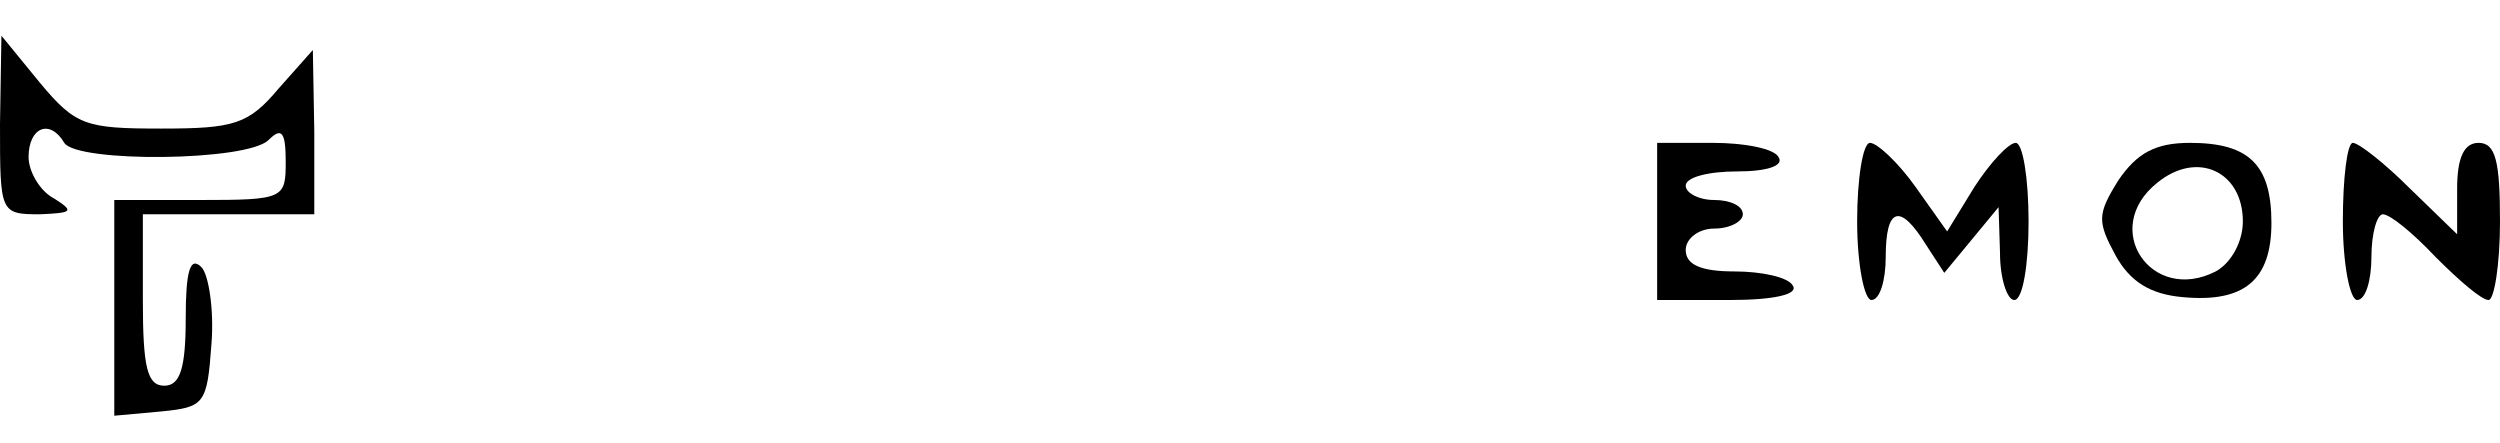 <?xml version="1.0" standalone="no"?>
<!DOCTYPE svg PUBLIC "-//W3C//DTD SVG 20010904//EN"
 "http://www.w3.org/TR/2001/REC-SVG-20010904/DTD/svg10.dtd">
<svg version="1.0" xmlns="http://www.w3.org/2000/svg"
 width="175pt" height="31pt" viewBox="0 0 175 31"
 preserveAspectRatio="xMidYMid meet">

<g transform="translate(0,31) scale(0.1,-0.1)"
fill="#000000" stroke="none">
<path d="M0 223 c0 -62 0 -63 28 -63 23 1 24 2 10 11 -10 5 -18 19 -18 29 0
21 15 27 25 10 9 -14 128 -13 143 2 9 9 12 6 12 -15 0 -26 -1 -27 -60 -27
l-60 0 0 -76 0 -75 33 3 c30 3 32 5 35 47 2 24 -2 49 -7 54 -8 8 -11 -3 -11
-36 0 -35 -4 -47 -15 -47 -12 0 -15 13 -15 60 l0 60 60 0 60 0 0 58 -1 57 -24
-27 c-21 -25 -31 -28 -82 -28 -53 0 -60 2 -85 32 l-27 33 -1 -62z"/>
<path d="M1160 155 l0 -55 51 0 c31 0 48 4 44 10 -3 6 -22 10 -41 10 -24 0
-34 5 -34 15 0 8 9 15 20 15 11 0 20 5 20 10 0 6 -9 10 -20 10 -11 0 -20 5
-20 10 0 6 16 10 36 10 21 0 33 4 29 10 -3 6 -24 10 -46 10 l-39 0 0 -55z"/>
<path d="M1300 155 c0 -30 5 -55 10 -55 6 0 10 14 10 30 0 35 10 38 28 9 l13
-20 19 23 19 23 1 -32 c0 -18 5 -33 10 -33 6 0 10 25 10 55 0 30 -4 55 -9 55
-5 0 -18 -14 -29 -31 l-19 -31 -22 31 c-12 17 -27 31 -32 31 -5 0 -9 -25 -9
-55z"/>
<path d="M1483 184 c-15 -24 -15 -29 -2 -53 10 -18 24 -27 47 -29 43 -4 62 12
62 52 0 41 -16 56 -57 56 -24 0 -37 -7 -50 -26z m87 -29 c0 -14 -8 -29 -19
-35 -45 -23 -81 30 -41 62 28 23 60 8 60 -27z"/>
<path d="M1640 155 c0 -30 5 -55 10 -55 6 0 10 14 10 30 0 17 4 30 8 30 5 0
21 -13 37 -30 16 -16 32 -30 37 -30 4 0 8 25 8 55 0 42 -3 55 -15 55 -10 0
-15 -10 -15 -32 l0 -32 -33 32 c-18 18 -36 32 -40 32 -4 0 -7 -25 -7 -55z"/>
</g>
</svg>
